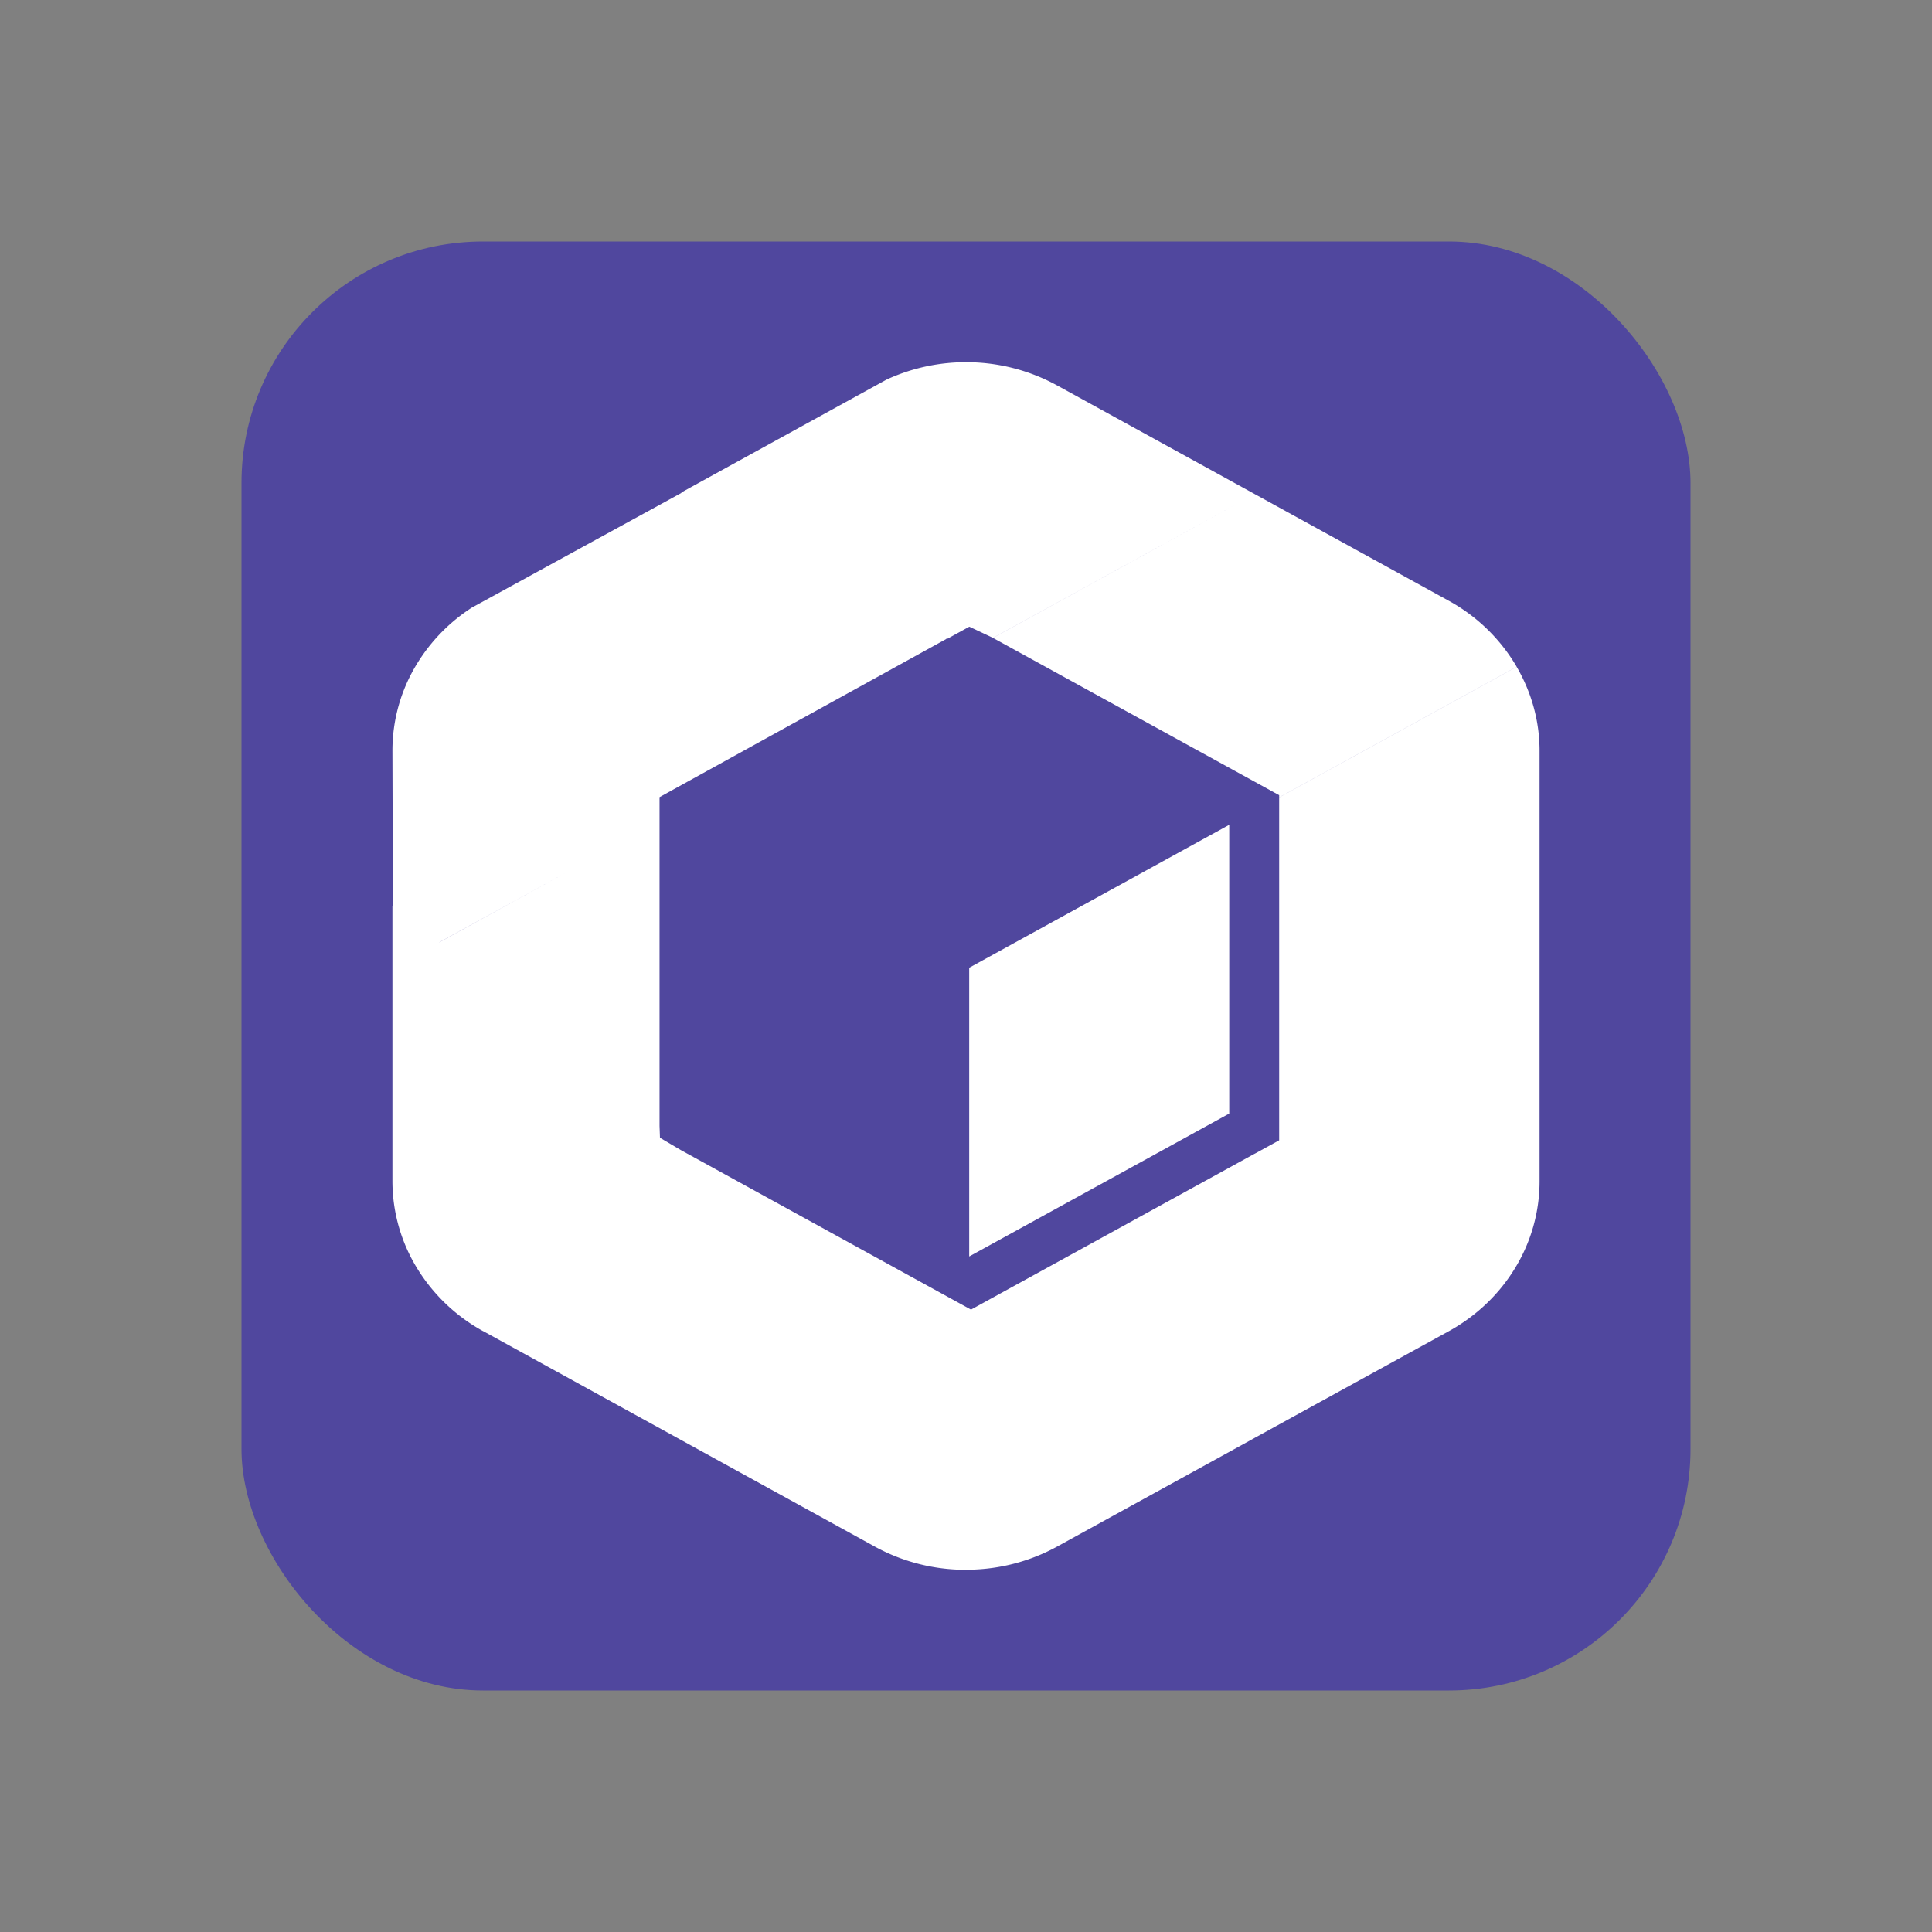 <svg xmlns="http://www.w3.org/2000/svg" width="32" height="32"><rect width="100%" height="100%" fill="#808080" stroke="none"/><g fill="none" fill-rule="evenodd"><rect x="4" y="4" width="24" height="24" rx="4" ry="4" fill="#50479E"/><path fill="#FFF" fill-rule="nonzero" d="M20.36 13.66v4.784l-4.307 2.367v-4.782l4.306-2.367zm5.14-1.226v7.131c0 .507-.14 1.003-.403 1.434-.26.43-.637.795-1.104 1.052l-3.212 1.765V19.11l.406-.223v-5.679l3.934-2.163c.244.42.379.895.379 1.39zM8.007 22.051a2.944 2.944 0 0 1-1.075-1.007 2.763 2.763 0 0 1-.432-1.478V15l4.424 3.455v.192l.007.198.344.203 4.416 2.428.364.2V26a3.13 3.13 0 0 1-1.562-.382L8.007 22.05zM7.823 10.06L12.5 7.5l3.18 3.08-4.756 2.623v.4L6.51 16.027l-.01-3.594c0-.507.14-1.005.405-1.436.232-.38.546-.7.918-.938zm16.17-.111a2.94 2.94 0 0 1 1.128 1.095l-3.934 2.163v-.036l-.406-.223-4.334-2.382 4.334-2.383 3.212 1.766zM6.51 16.029l4.414-2.427v4.853L6.51 16.028zm9.545-5.649V6a3.124 3.124 0 0 1 1.452.383l3.274 1.8-4.334 2.382-.392-.185zm-.364.2l-4.408-2.422 3.402-1.871A3.14 3.14 0 0 1 16.055 6v4.38l-.364.2zm.392 11.111l.364-.2 4.282 2.354-3.222 1.772a3.126 3.126 0 0 1-1.452.382v-4.323l.028.015zm4.698-2.582v4.707l-.052.029-4.282-2.354 4.334-2.382z"/></g></svg>